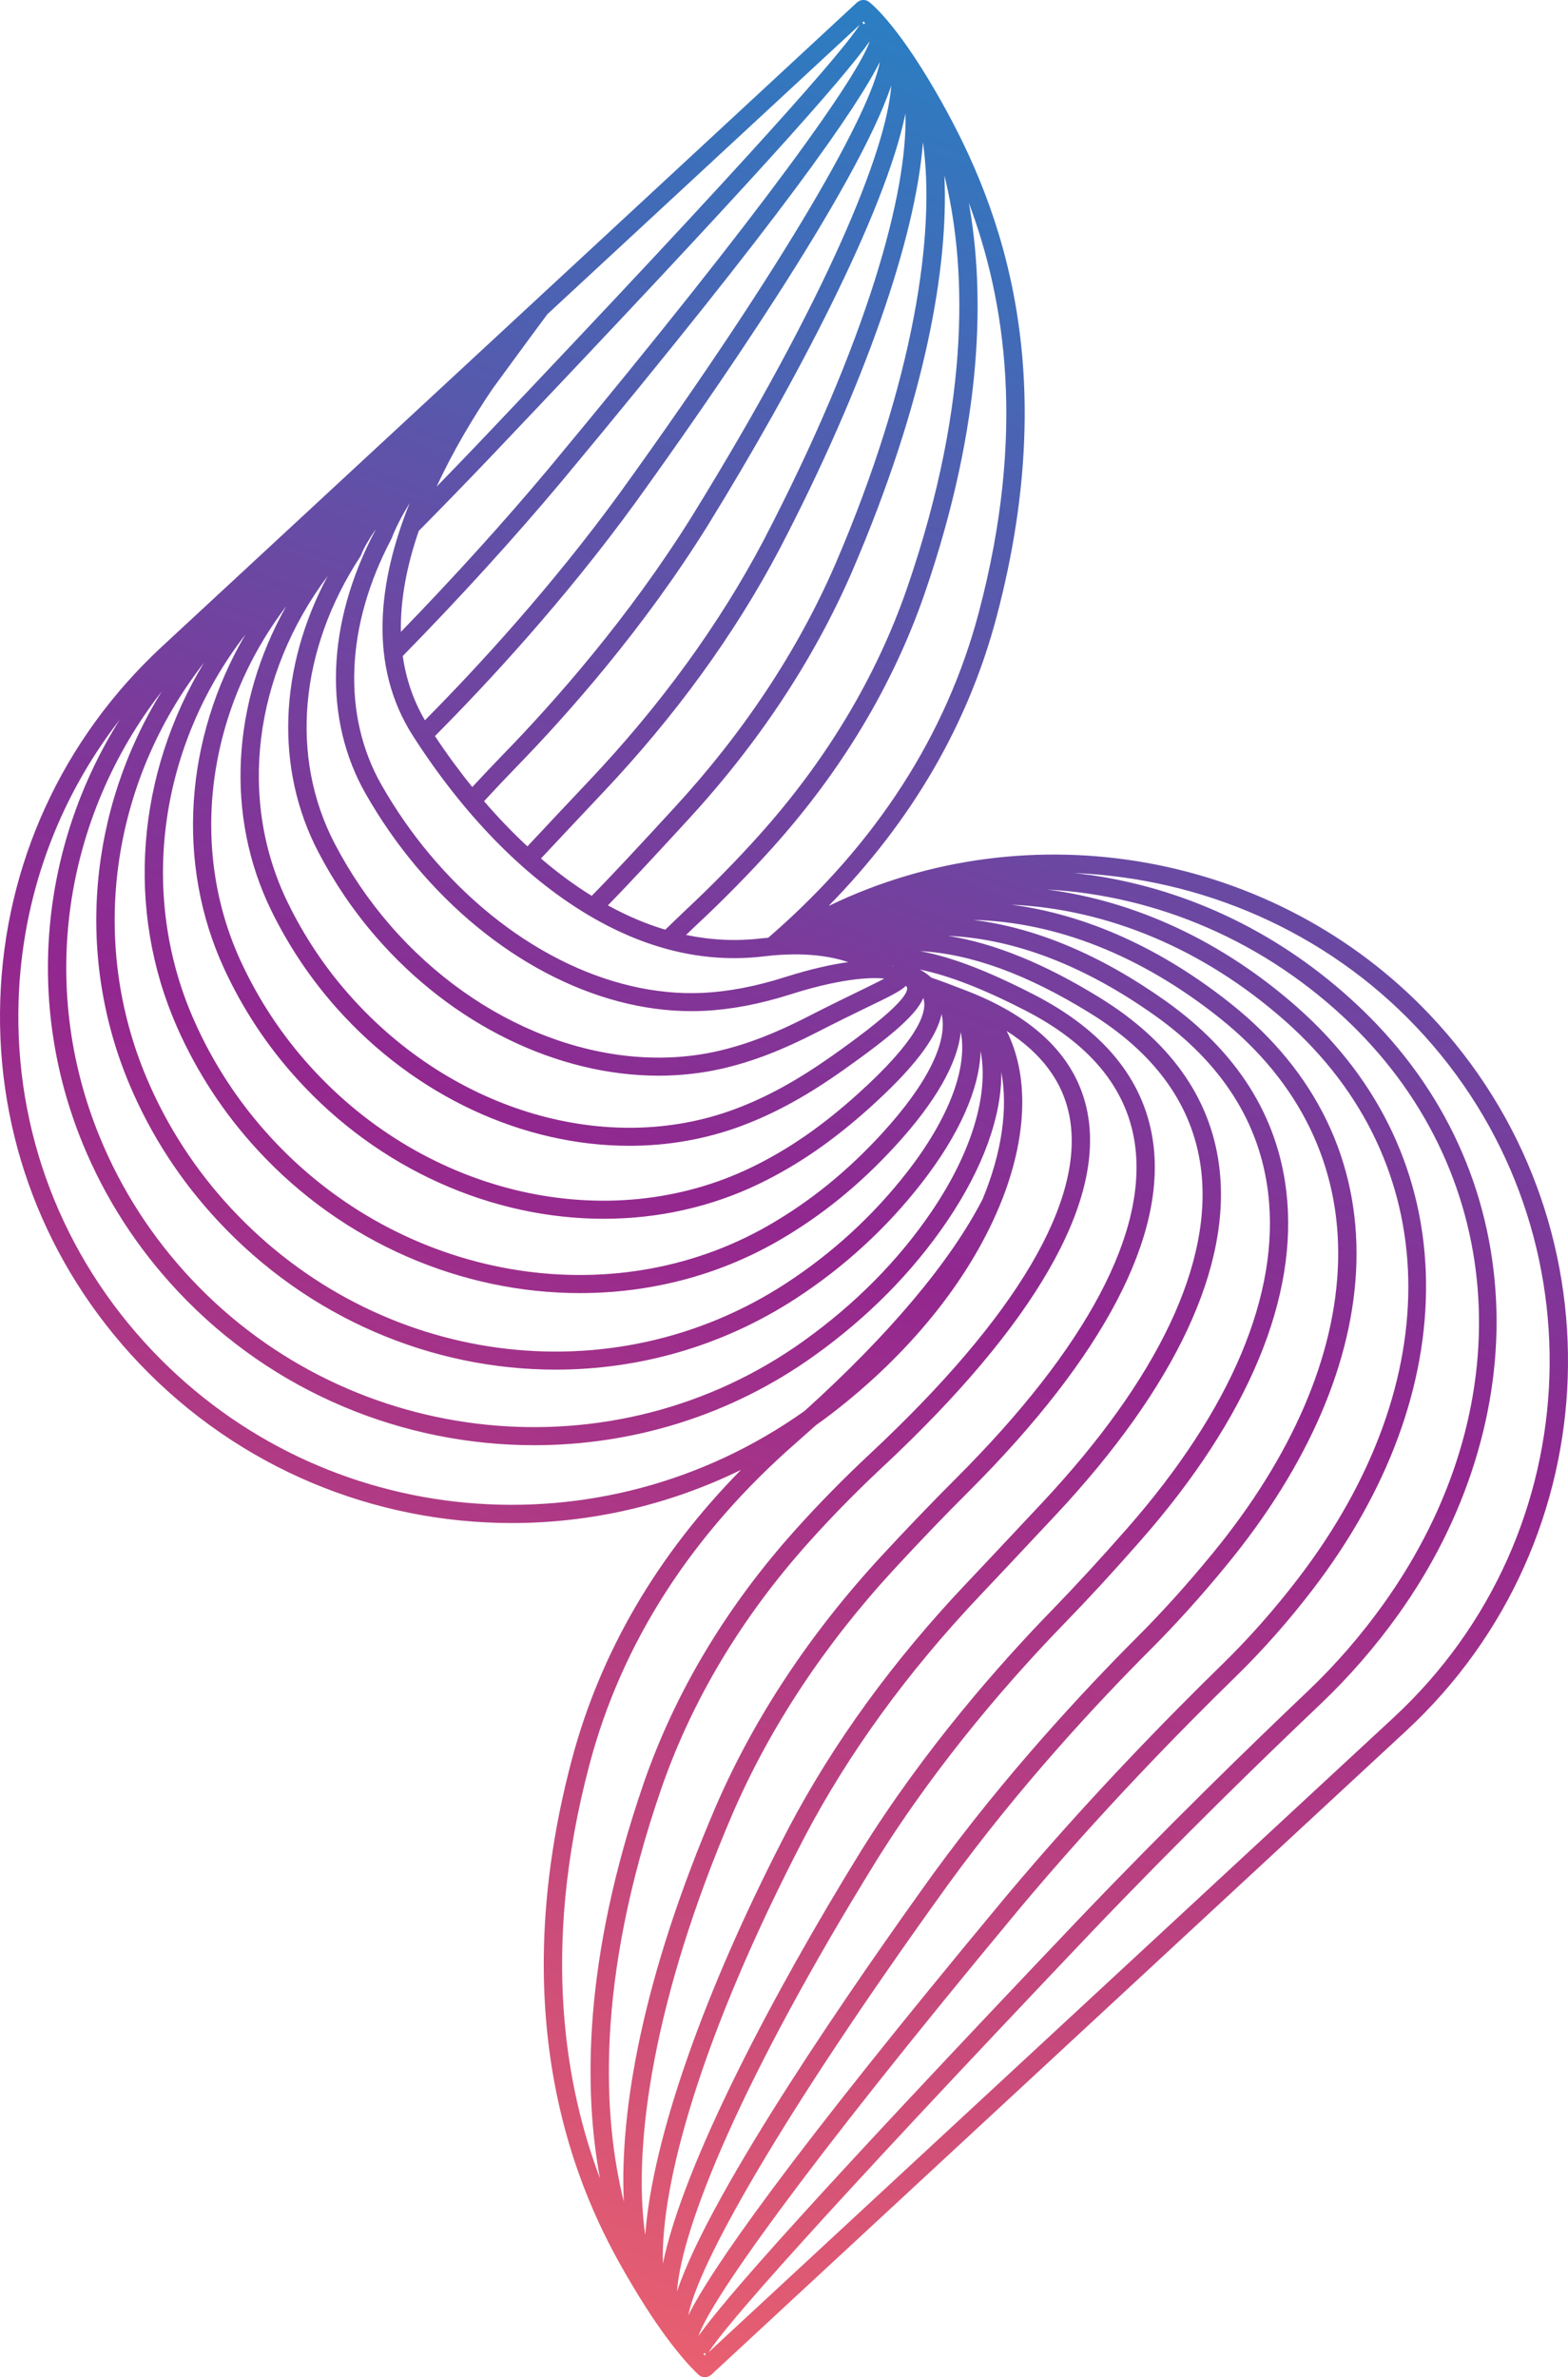 <svg width="124" height="188" viewBox="0 0 124 188" fill="none" xmlns="http://www.w3.org/2000/svg">
<path d="M113.028 80.206C100.887 67.424 81.479 63.948 65.586 71.622H65.551C72.108 64.927 76.562 57.275 78.804 48.811C84.227 28.338 78.64 15.252 73.965 7.19C70.766 1.671 68.788 0.196 68.706 0.136C68.421 -0.074 68.035 -0.039 67.784 0.191L67.78 0.187L38.218 27.585L12.82 51.123C4.912 58.451 0.368 68.381 0.021 79.086C-0.325 89.79 3.57 99.986 10.989 107.801C18.94 116.171 29.648 120.45 40.482 120.45C46.645 120.45 52.847 119.057 58.6 116.244C51.969 122.973 47.472 130.672 45.212 139.192C39.088 162.315 47.342 176.243 50.056 180.817C52.744 185.349 54.709 187.315 55.25 187.811C55.388 187.939 55.566 188.003 55.743 188.003C55.921 188.003 56.098 187.935 56.236 187.807L56.241 187.811L111.201 136.883C127.523 121.754 128.345 96.327 113.028 80.206ZM55.756 186.289C55.713 186.242 55.669 186.199 55.622 186.144L55.739 186.08C55.773 186.139 55.791 186.195 55.804 186.246L55.756 186.289ZM85.993 87.948C85.167 83.728 81.968 80.505 76.48 78.368C75.35 77.927 74.433 77.585 73.636 77.308C73.389 77.072 73.086 76.863 72.74 76.675C75.069 77.158 77.735 78.197 81.063 79.902C86.127 82.502 89.04 85.99 89.72 90.273C90.845 97.353 85.963 106.57 75.597 116.924C73.627 118.894 71.632 120.972 69.667 123.101C64.049 129.193 59.664 135.819 56.635 142.796C50.792 156.386 48.995 166.945 49.333 174.123C47.701 167.552 47.022 156.741 52.294 141.458C54.73 134.434 58.669 127.863 63.997 121.93C65.806 119.912 67.767 117.915 69.827 115.992C81.803 104.8 87.391 95.1 85.993 87.948ZM54.432 183.113C55.163 179.223 61.439 167.826 74.969 149.05C80.622 141.274 86.79 134.656 90.966 130.475C93.018 128.419 95 126.222 97.022 123.755C103.51 115.846 107.055 107.583 107.267 99.858C107.487 91.825 104.077 84.759 97.398 79.424C91.828 74.973 85.868 72.319 79.968 71.545C87.538 71.883 95.165 75.016 101.644 80.753C114.235 91.898 114.638 109.199 102.661 124.832C100.787 127.282 98.775 129.556 96.688 131.595C92.356 135.823 85.855 142.454 79.51 150.033C62.058 171.023 56.236 179.509 54.432 183.113ZM91.148 90.055C90.391 85.297 87.222 81.454 81.726 78.637C78.107 76.782 75.29 75.696 72.766 75.217C76.8 75.435 81.228 77.051 86.192 80.116C91.343 83.292 94.29 87.388 94.957 92.287C95.974 99.819 91.62 109.023 82.362 118.903L81.198 120.143C79.735 121.703 78.133 123.413 76.419 125.226C70.632 131.33 65.897 137.85 62.348 144.604C55.631 157.51 51.588 169.228 51.025 176.756C50.008 169.638 51.696 157.946 57.964 143.364C60.928 136.537 65.226 130.043 70.736 124.071C72.688 121.955 74.666 119.89 76.627 117.937C87.326 107.241 92.352 97.601 91.148 90.055ZM73.065 79.107C73.277 80.15 72.537 82.288 67.806 86.541C64.997 89.068 62.344 90.902 59.452 92.308C48.121 97.81 33.769 94.544 24.554 84.361C22.299 81.877 20.442 79.064 19.035 76.008C14.915 67.073 16.347 56.223 22.628 47.956C18.312 55.621 17.806 64.525 21.446 71.994C22.814 74.794 24.545 77.384 26.592 79.689C32.829 86.721 41.425 90.62 49.779 90.615C52.804 90.615 55.799 90.102 58.639 89.042C61.296 88.046 63.789 86.678 66.715 84.609C70.632 81.839 72.481 80.202 73.013 78.932C73.034 78.992 73.056 79.047 73.065 79.107ZM74.463 80.197C74.978 82.386 73.342 85.716 69.762 89.624C67.014 92.625 64.084 95.006 60.798 96.9C48.303 104.103 31.743 101.192 21.429 89.97C18.884 87.204 16.828 84.066 15.322 80.638C10.941 70.694 12.582 59.015 19.407 50.183C14.612 58.369 13.88 68.27 17.724 76.602C19.195 79.791 21.13 82.724 23.48 85.314C29.981 92.501 38.941 96.387 47.74 96.387C51.995 96.387 56.215 95.476 60.097 93.591C63.114 92.12 65.876 90.218 68.788 87.597C72.221 84.502 74.069 82.108 74.463 80.197ZM70.645 76.384L70.628 76.431L70.598 76.38C70.615 76.384 70.632 76.384 70.645 76.384ZM71.641 77.966C71.697 78.026 71.732 78.077 71.736 78.12C71.836 78.834 69.866 80.629 65.876 83.451C63.053 85.443 60.664 86.759 58.128 87.709C48.026 91.483 35.79 87.879 27.683 78.748C25.718 76.542 24.06 74.058 22.753 71.374C18.814 63.298 20.031 53.423 25.913 45.553C22.048 52.803 21.736 60.802 25.177 67.39C26.437 69.801 27.96 72.045 29.709 74.063C35.755 81.057 44.122 85.071 52.086 85.071C53.804 85.071 55.501 84.883 57.154 84.502C59.53 83.947 61.833 83.062 64.62 81.629C66.213 80.813 67.503 80.184 68.542 79.68C70.282 78.842 71.208 78.393 71.641 77.966ZM69.927 77.393C69.425 77.662 68.702 78.013 67.914 78.398C66.871 78.906 65.568 79.535 63.962 80.36C61.283 81.736 59.084 82.583 56.834 83.109C48.03 85.148 37.824 81.232 30.821 73.131C29.146 71.199 27.683 69.044 26.476 66.731C22.905 59.896 23.658 51.406 28.492 44.018L28.566 43.873C28.752 43.369 29.159 42.676 29.7 41.877C29.683 41.919 29.665 41.962 29.648 42.005C25.809 49.298 25.545 56.873 28.925 62.79C30.077 64.808 31.392 66.706 32.838 68.433C38.919 75.713 47.017 79.971 54.683 79.966C55.003 79.966 55.328 79.958 55.648 79.945C57.834 79.838 60.084 79.411 62.521 78.637C67.1 77.183 69.364 77.325 69.927 77.393ZM13.993 81.21C15.564 84.784 17.706 88.055 20.36 90.936C27.159 98.332 36.56 102.265 45.866 102.265C51.302 102.265 56.708 100.922 61.534 98.139C64.949 96.169 67.992 93.698 70.84 90.585C73.995 87.14 75.727 84.079 75.978 81.617C76.54 84.438 75.06 88.422 71.727 92.706C69.057 96.134 65.837 99.093 62.153 101.495C48.325 110.507 29.882 108.023 18.304 95.591C15.469 92.548 13.214 89.076 11.604 85.272C6.977 74.345 8.799 61.828 16.135 52.406C10.816 61.174 9.898 71.912 13.993 81.21ZM63.638 145.258C67.126 138.623 71.788 132.215 77.484 126.2C79.198 124.388 80.804 122.678 82.267 121.113L83.431 119.873C92.992 109.669 97.476 100.067 96.398 92.095C95.676 86.755 92.503 82.314 86.967 78.898C82.635 76.226 78.665 74.606 74.978 74.011C80.224 74.242 85.768 76.358 91.343 80.321C96.619 84.07 99.627 88.794 100.289 94.36C101.233 102.312 97.377 111.477 89.136 120.874C87.028 123.276 85.08 125.392 83.184 127.346C79.09 131.552 73.143 138.277 68.074 146.408C61.201 157.549 54.029 171.164 52.423 179.013C52.224 172.857 55.367 161.139 63.638 145.258ZM53.536 181.232C53.895 176.166 58.569 164.542 69.303 147.156C74.307 139.136 80.18 132.497 84.223 128.338C86.136 126.367 88.101 124.234 90.222 121.814C98.736 112.11 102.713 102.56 101.722 94.198C101.012 88.213 97.805 83.156 92.183 79.163C87.036 75.508 81.899 73.362 76.956 72.75C83.496 72.909 90.244 75.546 96.489 80.539C102.8 85.584 106.029 92.253 105.817 99.819C105.613 107.224 102.181 115.188 95.892 122.853C93.901 125.281 91.949 127.449 89.928 129.471C85.712 133.69 79.492 140.363 73.783 148.216C68.048 156.185 56.236 173.126 53.536 181.232ZM60.383 75.636C63.582 75.251 65.733 75.632 67.079 76.089C65.815 76.264 64.162 76.615 62.071 77.278C59.755 78.013 57.63 78.419 55.574 78.522C48.074 78.872 39.997 74.764 33.95 67.526C32.557 65.863 31.288 64.034 30.18 62.093C27.038 56.591 27.32 49.499 30.947 42.629L30.985 42.544C31.28 41.748 31.782 40.799 32.397 39.782C29.916 45.959 29.077 52.615 32.661 58.203C36.612 64.367 41.326 69.219 46.29 72.225C50.947 75.055 55.687 76.2 60.383 75.636ZM69.585 4.885C68.853 8.776 62.577 20.173 49.047 38.948C43.637 46.391 37.759 52.765 33.604 56.963C32.661 55.351 32.102 53.646 31.851 51.88C36.448 47.186 40.703 42.505 44.503 37.965C61.963 16.975 67.78 8.489 69.585 4.885ZM46.792 70.848C45.433 70.006 44.092 69.018 42.78 67.894L42.828 67.843C44.286 66.287 45.883 64.581 47.589 62.777C53.376 56.672 58.111 50.153 61.664 43.398C68.382 30.492 72.424 18.77 72.987 11.246C74.004 18.369 72.316 30.056 66.049 44.642C63.084 51.47 58.786 57.959 53.276 63.935L53.012 64.222C50.982 66.428 48.476 69.147 46.792 70.848ZM60.383 42.74C56.89 49.375 52.233 55.783 46.537 61.798C44.827 63.602 43.23 65.312 41.772 66.868L41.711 66.936C40.538 65.851 39.391 64.654 38.279 63.363C39.14 62.431 40.001 61.516 40.841 60.652C44.935 56.446 50.883 49.721 55.951 41.59C62.824 30.45 69.996 16.838 71.602 8.985C71.792 15.141 68.65 26.859 60.383 42.74ZM70.481 6.766C70.126 11.832 65.447 23.456 54.713 40.842C49.714 48.862 43.84 55.501 39.794 59.66C38.993 60.486 38.17 61.358 37.348 62.242C36.327 60.981 35.34 59.635 34.396 58.211C38.603 53.979 44.654 47.447 50.229 39.778C55.968 31.818 67.784 14.872 70.481 6.766ZM43.386 37.059C39.858 41.274 35.928 45.613 31.704 49.973C31.652 47.349 32.202 44.642 33.115 41.988C35.067 40.013 36.971 38.05 38.781 36.152C59.82 14.021 66.681 6.228 68.784 3.257C67.884 5.924 60.915 15.979 43.386 37.059ZM52.609 73.524C51.095 73.071 49.584 72.43 48.074 71.6C49.766 69.873 52.142 67.296 54.085 65.184L54.349 64.897C59.968 58.805 64.352 52.179 67.382 45.203C73.225 31.612 75.021 21.053 74.683 13.876C76.315 20.446 76.995 31.253 71.723 46.541C69.286 53.564 65.347 60.135 60.019 66.069C58.21 68.086 56.249 70.083 54.189 72.007C53.653 72.515 53.129 73.02 52.609 73.524ZM68.278 1.919C68.243 1.859 68.226 1.803 68.213 1.752L68.278 1.692C68.321 1.739 68.369 1.786 68.421 1.837L68.278 1.919ZM67.983 1.966C66.728 3.958 60.11 11.623 37.725 35.173C36.686 36.259 35.617 37.371 34.526 38.491C35.803 35.721 37.378 33.075 38.962 30.732C38.993 30.689 42.144 26.38 43.295 24.841L67.983 1.966ZM12.794 54.676C7.007 64.038 5.934 75.593 10.262 85.819C11.937 89.778 14.283 93.39 17.235 96.553C24.433 104.282 34.18 108.318 43.94 108.318C50.532 108.318 57.133 106.476 62.95 102.684C66.767 100.196 70.104 97.13 72.874 93.574C75.878 89.713 77.458 86.101 77.549 83.13C78.207 86.533 76.865 91.094 73.697 95.775C71.07 99.657 67.641 103.124 63.512 106.078C48.602 116.735 27.822 114.641 15.17 101.2C12.041 97.879 9.587 94.074 7.877 89.893C3.016 78.026 4.999 64.705 12.794 54.676ZM55.237 184.742C56.133 182.074 63.101 172.019 80.631 150.939C86.937 143.407 93.399 136.815 97.71 132.608C99.848 130.522 101.904 128.197 103.821 125.691C109.777 117.915 112.872 109.502 112.772 101.354C112.668 92.967 109.154 85.473 102.618 79.684C96.667 74.418 89.776 71.258 82.812 70.348C91.503 70.818 100.099 74.46 106.812 80.967C119.308 93.078 120.364 111.499 109.439 126.807C107.652 129.312 105.635 131.638 103.453 133.716C98.995 137.952 92.213 144.54 85.245 151.846C64.196 173.977 57.34 181.77 55.237 184.742ZM77.402 48.447C74.844 58.1 69.325 66.68 60.993 73.952L60.751 74.161C60.569 74.178 60.396 74.191 60.206 74.212C58.232 74.448 56.245 74.353 54.254 73.939C54.566 73.644 54.869 73.345 55.189 73.05C57.28 71.096 59.271 69.065 61.11 67.018C66.564 60.943 70.598 54.21 73.099 47.007C77.856 33.22 77.852 22.943 76.618 16.047C79.51 23.768 81.154 34.288 77.402 48.447ZM12.045 106.818C4.891 99.285 1.134 89.453 1.471 79.129C1.735 70.968 4.54 63.277 9.465 56.92C3.207 66.894 1.969 79.278 6.535 90.432C8.314 94.775 10.864 98.725 14.114 102.175C21.632 110.165 31.92 114.294 42.248 114.294C49.978 114.294 57.73 111.982 64.365 107.236C68.633 104.184 72.177 100.593 74.904 96.57C77.774 92.33 79.228 88.226 79.185 84.78C79.722 87.636 79.241 91.12 77.713 94.822C75.177 99.768 70.325 105.535 63.629 111.584C47.52 123.024 25.605 121.096 12.045 106.818ZM46.615 139.551C49.173 129.898 54.691 121.318 63.023 114.047C63.534 113.598 64.036 113.153 64.529 112.708C64.945 112.413 65.361 112.11 65.772 111.794C71.9 107.083 76.562 101.311 79.007 95.463C79.012 95.459 79.016 95.45 79.016 95.446C79.038 95.403 79.055 95.356 79.068 95.309C79.163 95.079 79.263 94.843 79.349 94.612C81.258 89.585 81.327 84.943 79.609 81.535C82.375 83.305 84.041 85.545 84.565 88.222C85.868 94.873 80.423 104.116 68.823 114.953C66.733 116.906 64.742 118.933 62.902 120.985C57.449 127.059 53.414 133.793 50.913 140.996C46.083 155.001 46.16 165.389 47.45 172.284C44.801 165.265 42.694 154.347 46.615 139.551ZM110.205 135.836L56.033 186.033C57.288 184.04 63.906 176.375 86.292 152.825C93.243 145.54 100.004 138.97 104.453 134.742C106.704 132.6 108.781 130.206 110.621 127.628C115.992 120.1 118.723 111.302 118.312 102.859C117.884 94.104 114.257 86.182 107.825 79.945C102.021 74.319 94.879 70.656 87.166 69.347C86.422 69.219 85.673 69.125 84.928 69.044C94.979 69.446 104.791 73.627 111.971 81.185C126.739 96.733 125.947 121.25 110.205 135.836Z" fill="url(#paint0_linear)"/>
<defs>
<linearGradient id="paint0_linear" x1="26.766" y1="190.179" x2="93.763" y2="2.69" gradientUnits="userSpaceOnUse">
<stop offset="0.022" stop-color="#EF646D"/>
<stop offset="0.5" stop-color="#92278F"/>
<stop offset="1" stop-color="#2484C6"/>
</linearGradient>
</defs>
</svg>
